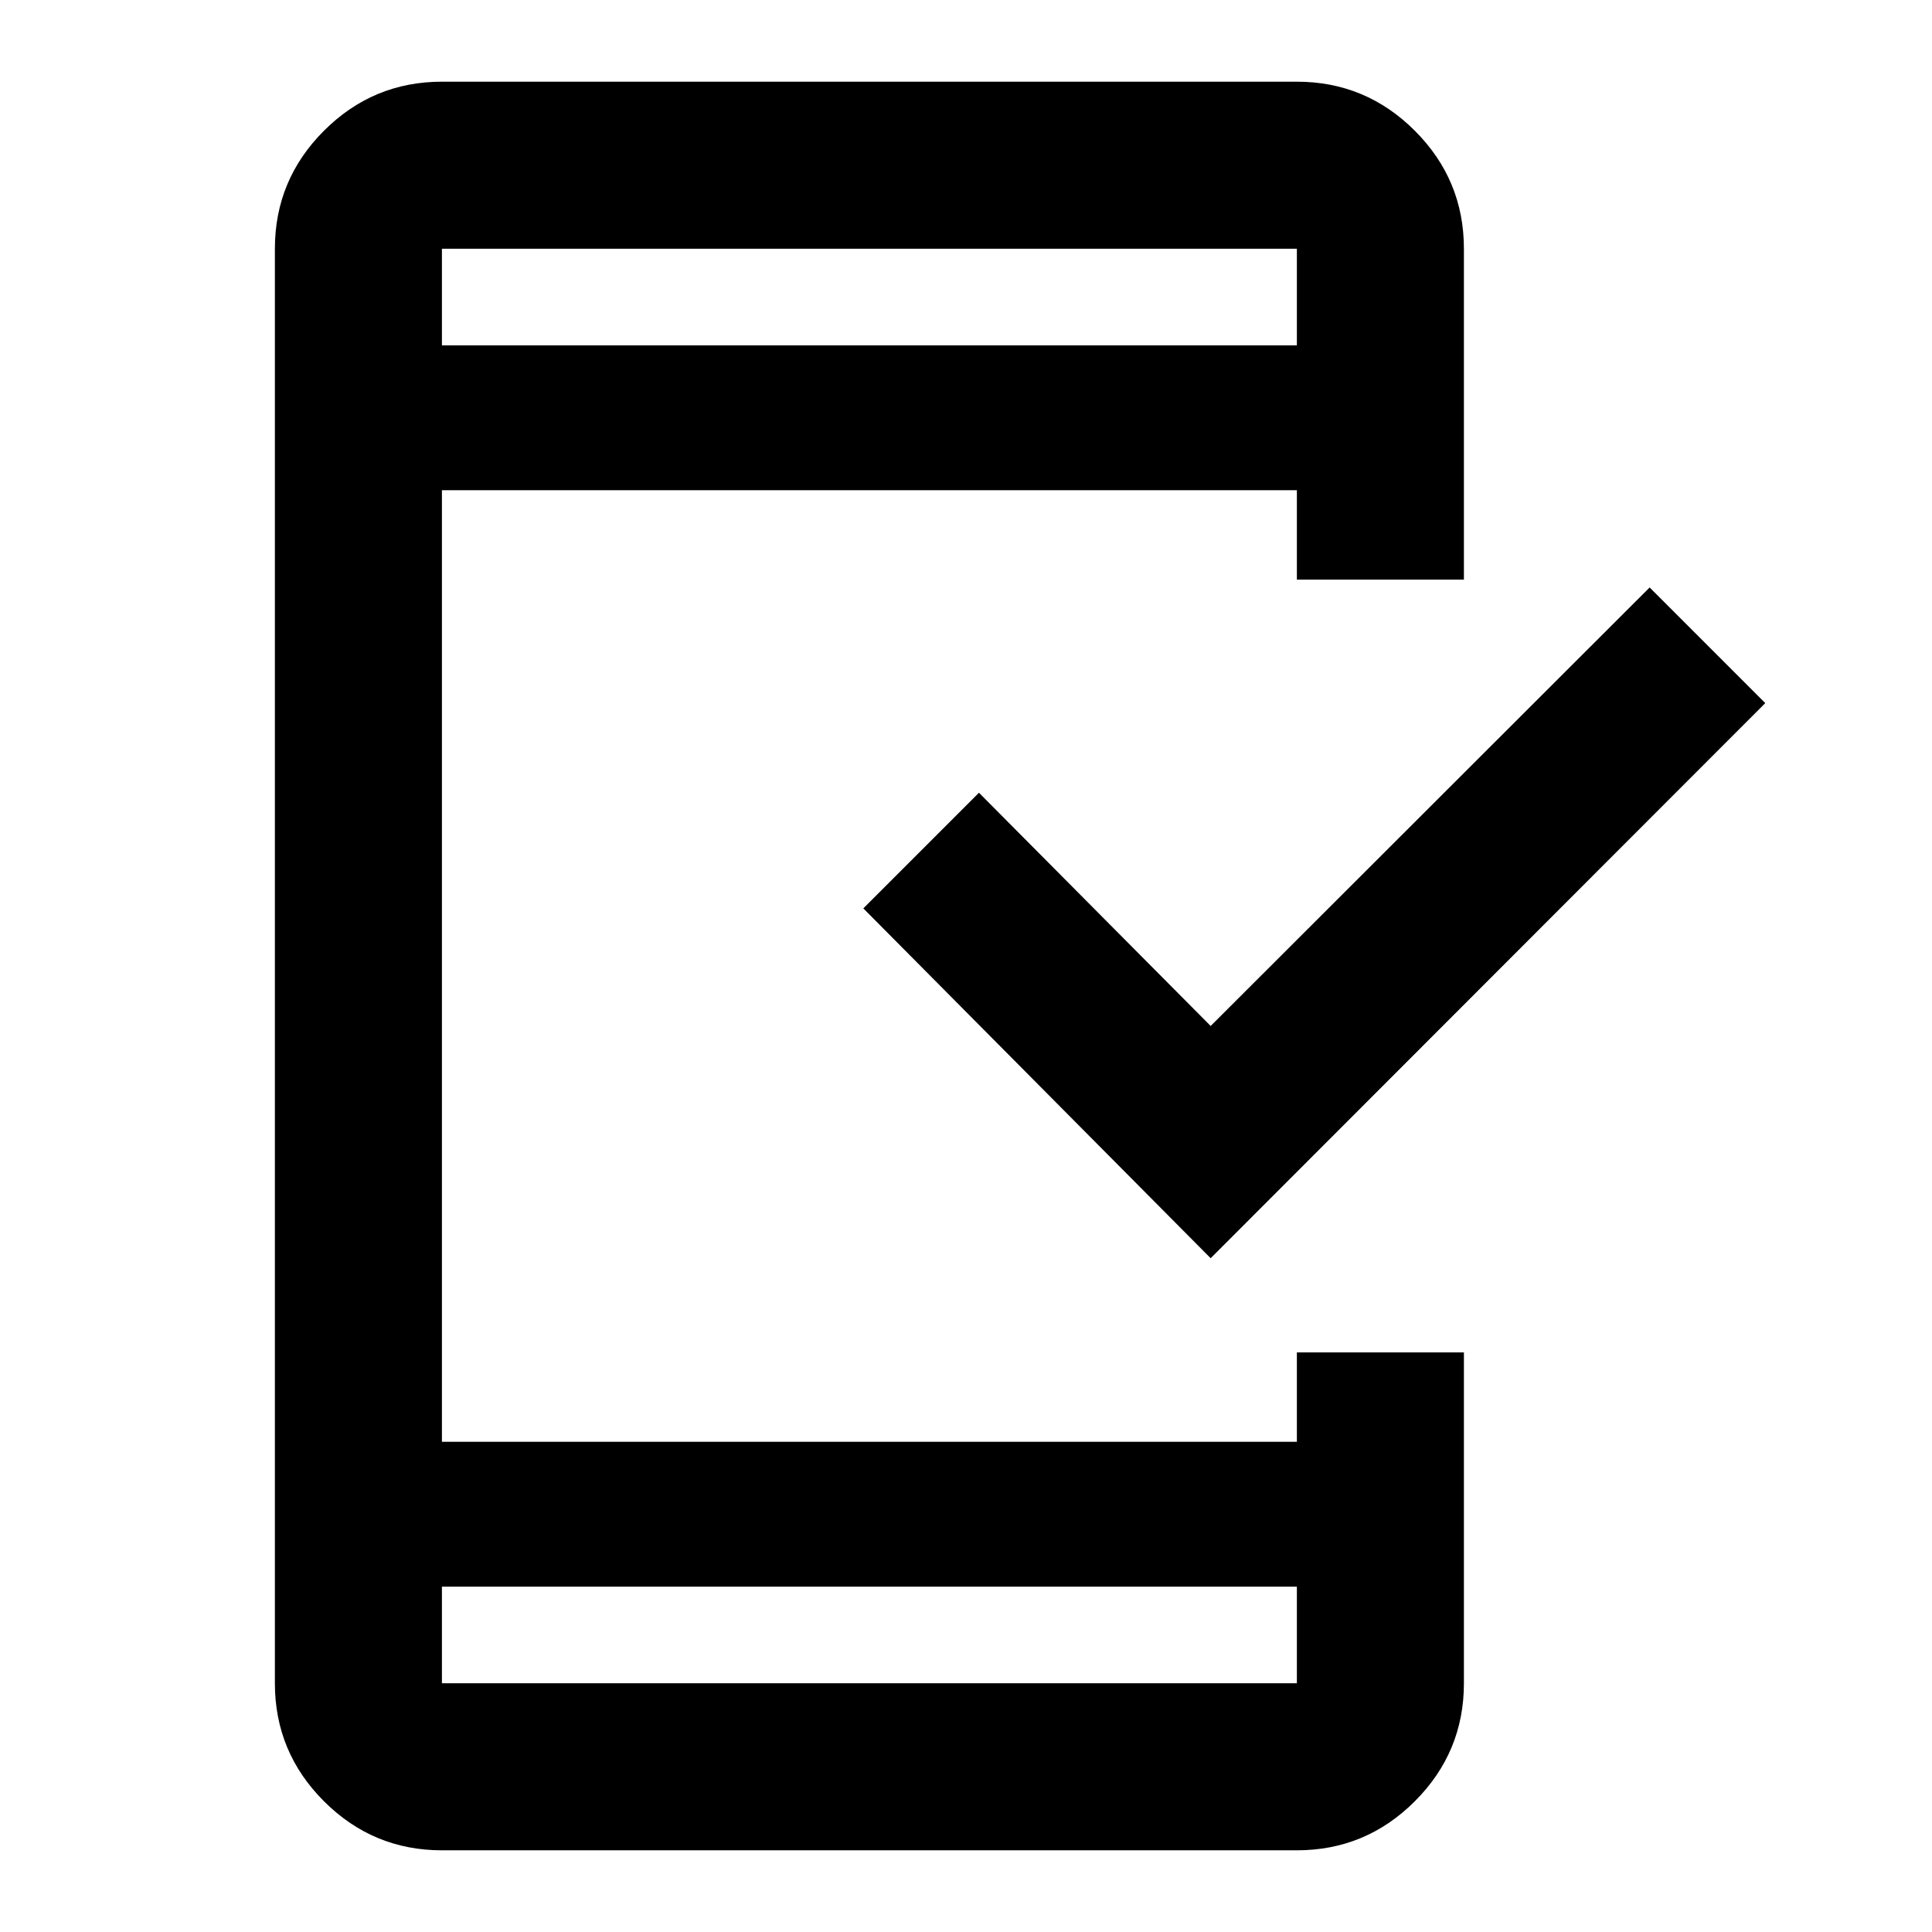 <svg xmlns="http://www.w3.org/2000/svg" height="20" viewBox="0 -960 960 960" width="20"><path d="M219.59-40.59q-34.24 0-58.62-24.38-24.38-24.38-24.38-58.62v-712.82q0-34.24 24.38-58.62 24.38-24.38 58.62-24.38h424.82q34.24 0 58.62 24.38 24.38 24.38 24.38 58.62V-672h-83v-44.41H219.59v472.82h424.82V-288h83v164.41q0 34.24-24.38 58.62-24.38 24.38-58.62 24.38H219.59Zm0-131v48h424.82v-48H219.59ZM601.57-334.8 428.98-508.63l57.46-57.46L601.57-450.2 819.7-668.09l57.45 57.46L601.57-334.8ZM219.59-788.41h424.82v-48H219.59v48Zm0 0v-48 48Zm0 616.82v48-48Z"/></svg>